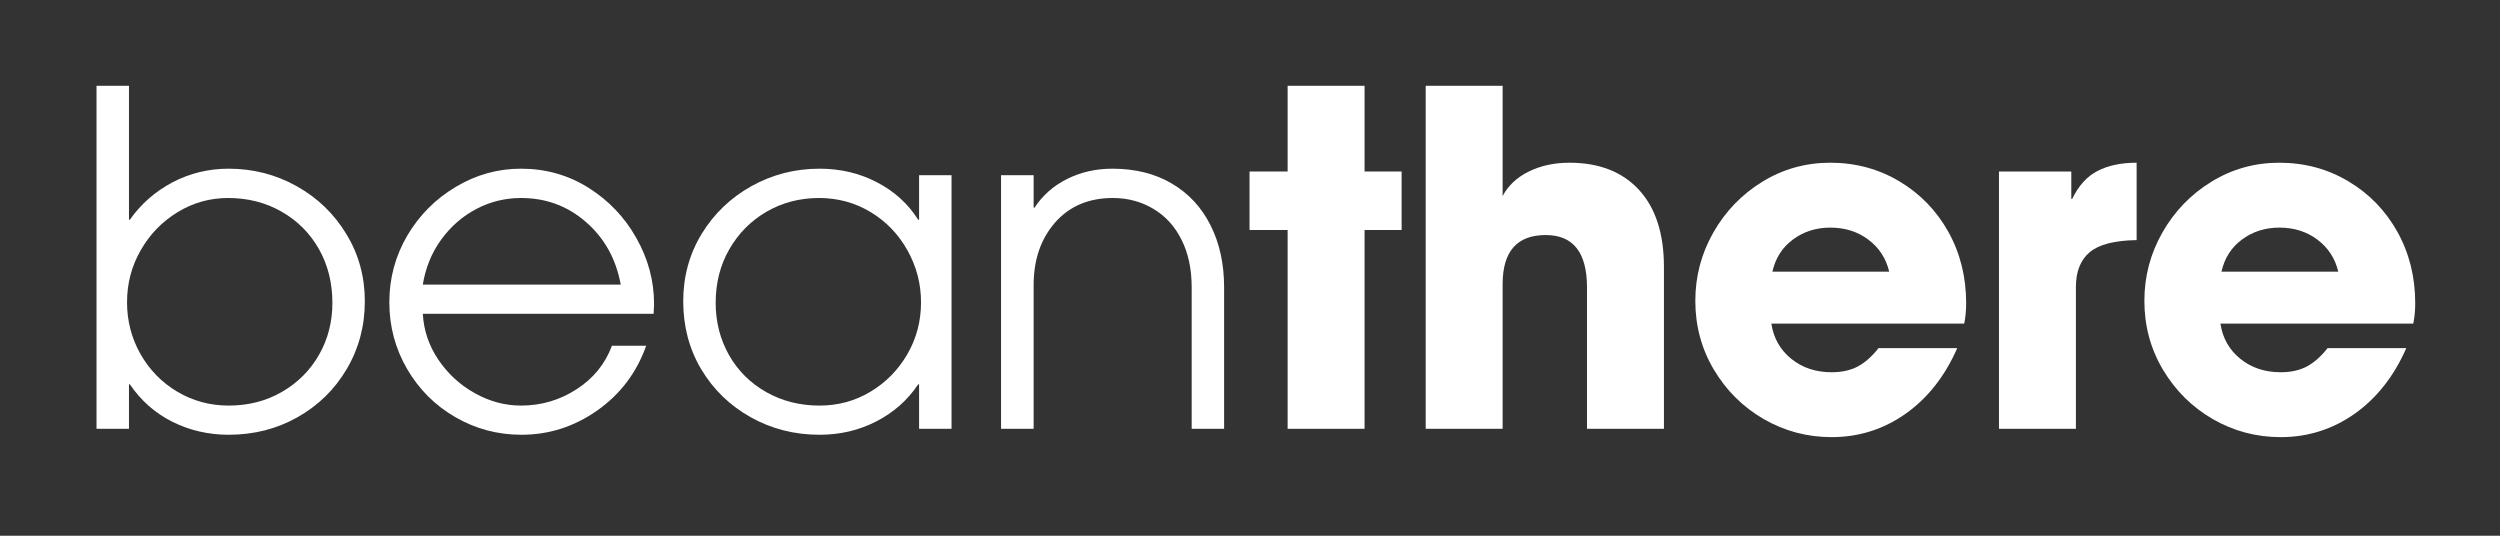 <svg xmlns="http://www.w3.org/2000/svg" xmlns:xlink="http://www.w3.org/1999/xlink" width="350" zoomAndPan="magnify" viewBox="0 0 262.5 56.25" height="75" preserveAspectRatio="xMidYMid meet" version="1.0"><rect x="0" y="0" width="262.5" height="56.25" fill="#333333" stroke="none"/><defs><g/></defs><g fill="#ffffff" fill-opacity="1"><g transform="translate(6.823, 45.024)"><g><path d="M 6.719 -36.016 L 6.719 -21.953 L 6.812 -21.953 C 7.977 -23.609 9.469 -24.914 11.281 -25.875 C 13.102 -26.832 15.07 -27.312 17.188 -27.312 C 19.75 -27.312 22.125 -26.703 24.312 -25.484 C 26.5 -24.266 28.238 -22.594 29.531 -20.469 C 30.832 -18.344 31.484 -15.984 31.484 -13.391 C 31.484 -10.785 30.848 -8.41 29.578 -6.266 C 28.316 -4.129 26.598 -2.445 24.422 -1.219 C 22.254 0.008 19.844 0.625 17.188 0.625 C 15.07 0.625 13.102 0.172 11.281 -0.734 C 9.469 -1.641 7.977 -2.953 6.812 -4.672 L 6.719 -4.672 L 6.719 0 L 3.312 0 L 3.312 -36.016 Z M 17.125 -24.234 C 15.219 -24.234 13.453 -23.738 11.828 -22.75 C 10.203 -21.758 8.91 -20.426 7.953 -18.75 C 6.992 -17.082 6.516 -15.258 6.516 -13.281 C 6.516 -11.332 6.984 -9.523 7.922 -7.859 C 8.867 -6.191 10.16 -4.867 11.797 -3.891 C 13.441 -2.922 15.238 -2.438 17.188 -2.438 C 19.258 -2.438 21.125 -2.914 22.781 -3.875 C 24.438 -4.832 25.734 -6.129 26.672 -7.766 C 27.609 -9.398 28.078 -11.223 28.078 -13.234 C 28.078 -15.316 27.609 -17.191 26.672 -18.859 C 25.734 -20.523 24.426 -21.836 22.75 -22.797 C 21.082 -23.754 19.207 -24.234 17.125 -24.234 Z M 17.125 -24.234 "/></g></g></g><g fill="#ffffff" fill-opacity="1"><g transform="translate(39.036, 45.024)"><g><path d="M 15.672 -2.438 C 17.785 -2.438 19.723 -3.004 21.484 -4.141 C 23.254 -5.273 24.5 -6.801 25.219 -8.719 L 28.812 -8.719 C 27.812 -5.895 26.098 -3.629 23.672 -1.922 C 21.254 -0.223 18.602 0.625 15.719 0.625 C 13.219 0.625 10.906 0.008 8.781 -1.219 C 6.656 -2.445 4.969 -4.129 3.719 -6.266 C 2.469 -8.41 1.844 -10.75 1.844 -13.281 C 1.844 -15.812 2.473 -18.148 3.734 -20.297 C 5.004 -22.441 6.703 -24.145 8.828 -25.406 C 10.953 -26.676 13.234 -27.312 15.672 -27.312 C 18.266 -27.312 20.625 -26.645 22.75 -25.312 C 24.875 -23.977 26.551 -22.219 27.781 -20.031 C 29.02 -17.844 29.641 -15.531 29.641 -13.094 L 29.594 -12.078 L 5.359 -12.078 C 5.453 -10.348 5.992 -8.742 6.984 -7.266 C 7.973 -5.797 9.242 -4.625 10.797 -3.75 C 12.359 -2.875 13.984 -2.438 15.672 -2.438 Z M 15.672 -24.234 C 14.016 -24.234 12.457 -23.852 11 -23.094 C 9.539 -22.332 8.305 -21.258 7.297 -19.875 C 6.297 -18.5 5.648 -16.922 5.359 -15.141 L 26.141 -15.141 C 25.648 -17.828 24.438 -20.016 22.5 -21.703 C 20.57 -23.391 18.297 -24.234 15.672 -24.234 Z M 15.672 -24.234 "/></g></g></g><g fill="#ffffff" fill-opacity="1"><g transform="translate(69.692, 45.024)"><g><path d="M 26.719 -4.672 C 25.613 -3.016 24.148 -1.719 22.328 -0.781 C 20.516 0.156 18.523 0.625 16.359 0.625 C 13.723 0.625 11.312 0.008 9.125 -1.219 C 6.938 -2.445 5.207 -4.125 3.938 -6.25 C 2.676 -8.375 2.047 -10.754 2.047 -13.391 C 2.047 -15.984 2.691 -18.344 3.984 -20.469 C 5.285 -22.594 7.031 -24.266 9.219 -25.484 C 11.414 -26.703 13.797 -27.312 16.359 -27.312 C 18.555 -27.312 20.562 -26.836 22.375 -25.891 C 24.195 -24.953 25.645 -23.641 26.719 -21.953 L 26.812 -21.953 L 26.812 -26.625 L 30.219 -26.625 L 30.219 0 L 26.812 0 L 26.812 -4.672 Z M 27.016 -13.281 C 27.016 -15.227 26.539 -17.047 25.594 -18.734 C 24.656 -20.422 23.367 -21.758 21.734 -22.75 C 20.098 -23.738 18.289 -24.234 16.312 -24.234 C 14.289 -24.234 12.453 -23.754 10.797 -22.797 C 9.148 -21.836 7.848 -20.523 6.891 -18.859 C 5.93 -17.191 5.453 -15.316 5.453 -13.234 C 5.453 -11.223 5.922 -9.391 6.859 -7.734 C 7.805 -6.078 9.113 -4.781 10.781 -3.844 C 12.445 -2.906 14.305 -2.438 16.359 -2.438 C 18.305 -2.438 20.086 -2.922 21.703 -3.891 C 23.328 -4.867 24.617 -6.18 25.578 -7.828 C 26.535 -9.484 27.016 -11.301 27.016 -13.281 Z M 27.016 -13.281 "/></g></g></g><g fill="#ffffff" fill-opacity="1"><g transform="translate(101.954, 45.024)"><g><path d="M 14.891 -24.234 C 12.359 -24.234 10.336 -23.375 8.828 -21.656 C 7.328 -19.938 6.578 -17.75 6.578 -15.094 L 6.578 0 L 3.156 0 L 3.156 -26.625 L 6.578 -26.625 L 6.578 -23.219 L 6.672 -23.219 C 7.516 -24.508 8.656 -25.516 10.094 -26.234 C 11.539 -26.953 13.125 -27.312 14.844 -27.312 C 17.25 -27.312 19.332 -26.789 21.094 -25.75 C 22.863 -24.707 24.219 -23.242 25.156 -21.359 C 26.102 -19.484 26.578 -17.312 26.578 -14.844 L 26.578 0 L 23.172 0 L 23.172 -14.844 C 23.172 -16.789 22.812 -18.469 22.094 -19.875 C 21.383 -21.289 20.395 -22.367 19.125 -23.109 C 17.863 -23.859 16.453 -24.234 14.891 -24.234 Z M 14.891 -24.234 "/></g></g></g><g fill="#ffffff" fill-opacity="1"><g transform="translate(130.67, 45.024)"><g><path d="M 0.531 -20.875 L 0.531 -27.016 L 4.531 -27.016 L 4.531 -36.016 L 12.609 -36.016 L 12.609 -27.016 L 16.5 -27.016 L 16.5 -20.875 L 12.609 -20.875 L 12.609 0 L 4.531 0 L 4.531 -20.875 Z M 0.531 -20.875 "/></g></g></g><g fill="#ffffff" fill-opacity="1"><g transform="translate(146.776, 45.024)"><g><path d="M 15.531 -20.344 C 12.508 -20.344 11 -18.625 11 -15.188 L 11 0 L 2.922 0 L 2.922 -36.016 L 11 -36.016 L 11 -24.438 C 11.582 -25.539 12.5 -26.398 13.75 -27.016 C 15 -27.629 16.422 -27.938 18.016 -27.938 C 21.129 -27.938 23.562 -26.988 25.312 -25.094 C 27.062 -23.195 27.938 -20.492 27.938 -16.984 L 27.938 0 L 19.859 0 L 19.859 -14.844 C 19.859 -18.508 18.414 -20.344 15.531 -20.344 Z M 15.531 -20.344 "/></g></g></g><g fill="#ffffff" fill-opacity="1"><g transform="translate(176.556, 45.024)"><g><path d="M 15.766 -5.938 C 16.836 -5.938 17.754 -6.141 18.516 -6.547 C 19.273 -6.953 20 -7.594 20.688 -8.469 L 28.953 -8.469 C 27.66 -5.52 25.852 -3.223 23.531 -1.578 C 21.207 0.055 18.617 0.875 15.766 0.875 C 13.203 0.875 10.828 0.242 8.641 -1.016 C 6.453 -2.285 4.707 -4.016 3.406 -6.203 C 2.102 -8.391 1.453 -10.801 1.453 -13.438 C 1.453 -16 2.082 -18.391 3.344 -20.609 C 4.613 -22.836 6.328 -24.613 8.484 -25.938 C 10.648 -27.27 13.031 -27.938 15.625 -27.938 C 18.281 -27.938 20.695 -27.285 22.875 -25.984 C 25.051 -24.691 26.766 -22.926 28.016 -20.688 C 29.266 -18.445 29.891 -15.945 29.891 -13.188 C 29.891 -12.406 29.82 -11.691 29.688 -11.047 L 9.438 -11.047 C 9.664 -9.523 10.363 -8.289 11.531 -7.344 C 12.695 -6.406 14.109 -5.938 15.766 -5.938 Z M 15.625 -21.125 C 14.133 -21.125 12.828 -20.707 11.703 -19.875 C 10.586 -19.051 9.867 -17.926 9.547 -16.5 L 21.812 -16.5 C 21.477 -17.895 20.75 -19.016 19.625 -19.859 C 18.508 -20.703 17.176 -21.125 15.625 -21.125 Z M 15.625 -21.125 "/></g></g></g><g fill="#ffffff" fill-opacity="1"><g transform="translate(207.017, 45.024)"><g><path d="M 10.469 -27.016 L 10.469 -24.141 L 10.562 -24.141 C 11.238 -25.535 12.129 -26.516 13.234 -27.078 C 14.336 -27.648 15.703 -27.938 17.328 -27.938 L 17.328 -19.812 C 15.023 -19.781 13.383 -19.359 12.406 -18.547 C 11.438 -17.734 10.953 -16.516 10.953 -14.891 L 10.953 0 L 2.875 0 L 2.875 -27.016 Z M 10.469 -27.016 "/></g></g></g><g fill="#ffffff" fill-opacity="1"><g transform="translate(223.707, 45.024)"><g><path d="M 15.766 -5.938 C 16.836 -5.938 17.754 -6.141 18.516 -6.547 C 19.273 -6.953 20 -7.594 20.688 -8.469 L 28.953 -8.469 C 27.66 -5.52 25.852 -3.223 23.531 -1.578 C 21.207 0.055 18.617 0.875 15.766 0.875 C 13.203 0.875 10.828 0.242 8.641 -1.016 C 6.453 -2.285 4.707 -4.016 3.406 -6.203 C 2.102 -8.391 1.453 -10.801 1.453 -13.438 C 1.453 -16 2.082 -18.391 3.344 -20.609 C 4.613 -22.836 6.328 -24.613 8.484 -25.938 C 10.648 -27.27 13.031 -27.938 15.625 -27.938 C 18.281 -27.938 20.695 -27.285 22.875 -25.984 C 25.051 -24.691 26.766 -22.926 28.016 -20.688 C 29.266 -18.445 29.891 -15.945 29.891 -13.188 C 29.891 -12.406 29.82 -11.691 29.688 -11.047 L 9.438 -11.047 C 9.664 -9.523 10.363 -8.289 11.531 -7.344 C 12.695 -6.406 14.109 -5.938 15.766 -5.938 Z M 15.625 -21.125 C 14.133 -21.125 12.828 -20.707 11.703 -19.875 C 10.586 -19.051 9.867 -17.926 9.547 -16.5 L 21.812 -16.5 C 21.477 -17.895 20.75 -19.016 19.625 -19.859 C 18.508 -20.703 17.176 -21.125 15.625 -21.125 Z M 15.625 -21.125 "/></g></g></g></svg>